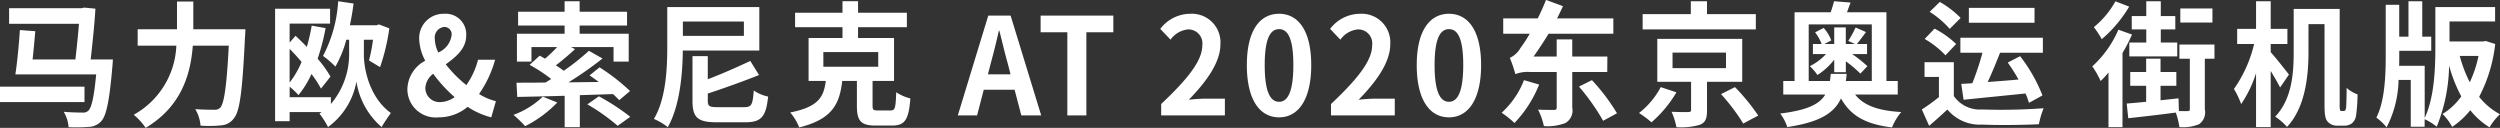 <svg height="14.47" viewBox="0 0 282.938 14.47" width="282.938" xmlns="http://www.w3.org/2000/svg"><rect x="0" y="0" width="282.938" height="14.47" fill="#333333" stroke="none"/><path d="m338.624 1771.53h-9.568v1.74h9.568zm.7-3.08c.219-1.91.437-4.03.538-5.75l-1.279-.12-.291.07h-8.2v1.76h7.908c-.1 1.22-.247 2.71-.407 4.04h-4.843c.116-1.02.218-2.18.305-3.2l-1.745-.13c-.1 1.64-.305 3.71-.509 5.02h9.147c-.247 2.57-.524 3.79-.9 4.12a.88.88 0 0 1 -.669.2c-.378 0-1.236-.01-2.108-.09a3.89 3.89 0 0 1 .552 1.74 17.748 17.748 0 0 0 2.269-.03 1.946 1.946 0 0 0 1.439-.66c.568-.62.917-2.27 1.251-6.19.029-.25.058-.78.058-.78zm11.616-3.42v-3.14h-1.846v3.14h-4.45v1.86h4.377a9.373 9.373 0 0 1 -4.828 7.82 6.919 6.919 0 0 1 1.353 1.48c4.086-2.43 5.1-6.14 5.336-9.3h4.072c-.233 4.54-.524 6.54-.96 7.01a.826.826 0 0 1 -.683.24c-.378 0-1.236 0-2.152-.07a4.3 4.3 0 0 1 .6 1.87 13.269 13.269 0 0 0 2.326-.03 1.944 1.944 0 0 0 1.484-.85c.64-.8.93-3.08 1.221-9.16.029-.24.044-.87.044-.87h-5.89zm10.9 2.22c.45.45.916.96 1.352 1.48a9.871 9.871 0 0 1 -1.352 2.33zm8.405-1.03h1.032a18.952 18.952 0 0 1 -.451 2.34l1.251.76a23.154 23.154 0 0 0 1.047-4.39l-1.178-.45-.262.1h-3.024c.174-.8.305-1.62.421-2.46l-1.745-.26a15.221 15.221 0 0 1 -1.716 6.19 10.163 10.163 0 0 1 1.4 1.21 12.612 12.612 0 0 0 1.236-3.04h.32v1.71a8.724 8.724 0 0 1 -2.065 5.56v-.77h-4.667v-1.19a10.244 10.244 0 0 1 1 .95 10.807 10.807 0 0 0 1.469-2.38 11.249 11.249 0 0 1 1.076 1.65l1.076-1.36a12.445 12.445 0 0 0 -1.454-2.02 24.786 24.786 0 0 0 .9-3.47l-1.57-.28a21.757 21.757 0 0 1 -.553 2.41c-.436-.46-.872-.88-1.28-1.26l-.668.77v-2.15h4.58v-1.68h-6.224v12.73h1.644v-1.04h3.635l-.262.18a9.067 9.067 0 0 1 .974 1.52 8.161 8.161 0 0 0 3.214-5.15 8.511 8.511 0 0 0 2.85 5.15c.262-.46.756-1.19 1.047-1.59-2.472-1.79-3.053-5.07-3.053-6.58zm6.956 5.44a2.18 2.18 0 0 1 .887-1.59 16.2 16.2 0 0 0 2.429 2.64 2.827 2.827 0 0 1 -1.571.56 1.6 1.6 0 0 1 -1.746-1.61zm1.076-5.51a1.191 1.191 0 0 1 1.076-1.38.83.83 0 0 1 .815.98 2.488 2.488 0 0 1 -1.5 1.91 3.693 3.693 0 0 1 -.396-1.51zm6.908 7.02a6.5 6.5 0 0 1 -1.905-.81 12.711 12.711 0 0 0 1.817-3.88h-1.934a8.6 8.6 0 0 1 -1.323 2.87 14.045 14.045 0 0 1 -2.327-2.35c1.149-.84 2.313-1.77 2.313-3.27a2.321 2.321 0 0 0 -2.5-2.45 2.75 2.75 0 0 0 -2.821 2.87 5.572 5.572 0 0 0 .684 2.44 3.755 3.755 0 0 0 -2.021 3.2 3.2 3.2 0 0 0 3.519 3.21 5.071 5.071 0 0 0 3.3-1.19 8.624 8.624 0 0 0 2.675 1.19zm5.305-.51a9.455 9.455 0 0 1 -3.316 2.06 14.359 14.359 0 0 1 1.324 1.28 13.429 13.429 0 0 0 3.635-2.68zm7.954-.29c.276.25.509.49.7.69l1.222-1.04a22.865 22.865 0 0 0 -3.447-2.68l-1.134.91c.334.23.683.47 1.032.75-1.163.01-2.312.03-3.417.04a40.641 40.641 0 0 0 3.854-2.7l-1.542-.87a26.277 26.277 0 0 1 -2.85 2.26c-.262-.2-.567-.41-.887-.62.683-.52 1.469-1.18 2.167-1.83l-.451-.23h4.809v1.64h1.716v-3.15h-5.555v-.93h5.366v-1.56h-5.366v-1.19h-1.7v1.19h-5.264v1.56h5.264v.93h-5.395v3.15h1.643v-1.64h2.908a17.313 17.313 0 0 1 -1.366 1.31c-.2-.12-.422-.23-.611-.34l-1.14 1.04a17.428 17.428 0 0 1 2.443 1.6c-.219.14-.437.28-.655.4-1.236.02-2.356.02-3.272.02l.088 1.61c1.483-.03 3.344-.07 5.365-.13v3.55h1.716v-3.62zm-2.908 1.16a21.887 21.887 0 0 1 3.432 2.43l1.425-1.02a24.7 24.7 0 0 0 -3.549-2.32zm17.717-9.37v1.62h-6.907v-1.62zm1.745 3.28v-4.92h-10.417v4.39c0 2.44-.116 5.92-1.512 8.27a7.186 7.186 0 0 1 1.571.93c1.366-2.38 1.672-6.03 1.7-8.67h8.652zm-4.668 6.41c-.989 0-1.163-.09-1.163-.75v-.79c1.934-.64 4.057-1.4 5.8-2.1l-.989-1.59c-1.323.62-3.1 1.42-4.813 2.07v-2.62h-1.73v5.05c0 1.91.581 2.44 2.762 2.44h3.2c1.832 0 2.355-.62 2.6-2.91a4.455 4.455 0 0 1 -1.629-.69c-.116 1.62-.247 1.89-1.091 1.89h-2.952zm11.916-6.24h6.209v1.66h-6.209zm6.18 6.61c-.524 0-.611-.06-.611-.57v-2.77h2.429v-4.86h-4.072v-1.22h5.526v-1.64h-5.526v-1.3h-1.76v1.3h-5.365v1.64h5.365v1.22h-3.839v4.86h1.949c-.233 1.78-.785 2.93-4.028 3.57a5.93 5.93 0 0 1 1.018 1.69c3.8-.94 4.566-2.7 4.871-5.26h1.658v2.79c0 1.71.422 2.26 2.123 2.26h1.861c1.426 0 1.891-.63 2.065-3.07a5.212 5.212 0 0 1 -1.6-.7c-.058 1.78-.131 2.06-.625 2.06h-1.44zm12.444-4.09.32-1.24c.32-1.17.64-2.45.916-3.69h.059c.319 1.22.61 2.52.945 3.69l.32 1.24zm3.781 4.65h2.249l-3.461-11.29h-2.53l-3.446 11.29h2.181l.756-2.9h3.49zm5.208 0h2.152v-9.41h3.054v-1.88h-8.231v1.88h3.025zm10.618 0h7.212v-1.89h-2.341c-.494 0-1.207.06-1.745.12 1.963-2.01 3.577-4.21 3.577-6.25a3.232 3.232 0 0 0 -3.388-3.48 4.285 4.285 0 0 0 -3.417 1.71l1.163 1.22a2.745 2.745 0 0 1 1.978-1.16 1.585 1.585 0 0 1 1.614 1.83c0 1.74-1.731 3.86-4.653 6.61zm13.347.22c2.181 0 3.636-2.02 3.636-5.91s-1.455-5.81-3.636-5.81c-2.2 0-3.65 1.91-3.65 5.81s1.449 5.91 3.645 5.91zm0-1.76c-.93 0-1.628-.97-1.628-4.15 0-3.16.7-4.07 1.628-4.07s1.614.91 1.614 4.07c-.005 3.18-.703 4.15-1.619 4.15zm5.879 1.54h7.213v-1.89h-2.346c-.5 0-1.207.06-1.745.12 1.963-2.01 3.577-4.21 3.577-6.25a3.232 3.232 0 0 0 -3.388-3.48 4.283 4.283 0 0 0 -3.417 1.71l1.163 1.22a2.743 2.743 0 0 1 1.978-1.16 1.586 1.586 0 0 1 1.614 1.83c0 1.74-1.731 3.86-4.654 6.61v1.29zm13.348.22c2.181 0 3.635-2.02 3.635-5.91s-1.454-5.81-3.635-5.81-3.65 1.91-3.65 5.81 1.449 5.91 3.645 5.91zm0-1.76c-.931 0-1.629-.97-1.629-4.15 0-3.16.7-4.07 1.629-4.07s1.614.91 1.614 4.07c-.005 3.18-.703 4.15-1.619 4.15zm8.488-2.45a9.7 9.7 0 0 1 -2.53 3.69 10.512 10.512 0 0 1 1.454 1.16 13.6 13.6 0 0 0 2.792-4.35zm9.423-.92.014-1.75h-3.976v-1.94h-1.76v1.94h-2.617c.552-.78 1.134-1.65 1.7-2.58h7.329v-1.74h-6.369c.232-.46.45-.9.669-1.38l-1.92-.71c-.276.71-.6 1.42-.931 2.09h-3.911v1.74h3a16.381 16.381 0 0 1 -1.047 1.61 2.684 2.684 0 0 1 -1.207 1.12 14.1 14.1 0 0 1 .626 1.84 3.89 3.89 0 0 1 1.7-.24h2.981v4c0 .23-.073.29-.32.29s-1.032 0-1.789-.03a7.579 7.579 0 0 1 .655 1.86 5.536 5.536 0 0 0 2.443-.35 1.63 1.63 0 0 0 .771-1.73v-4.04h3.955zm-3.2 1.65a24.007 24.007 0 0 1 2.734 3.87l1.57-.85a22.366 22.366 0 0 0 -2.836-3.75zm20.016-8.2h-5.526v-1.46h-1.832v1.46h-5.453v1.73h12.811zm-10.761 8.26a9.136 9.136 0 0 1 -2.457 2.93 12.8 12.8 0 0 1 1.41 1.05 13.6 13.6 0 0 0 2.821-3.39zm1.338-3.91h6.045v1.76h-6.049v-1.76zm7.882 3.31v-4.86h-9.612v4.86h3.824v3.16c0 .2-.058.25-.32.26-.232.02-1.149 0-1.89-.03a7.569 7.569 0 0 1 .552 1.74 7.573 7.573 0 0 0 2.662-.27c.639-.26.8-.72.8-1.64v-3.22h3.985zm-2.4 1.39a22.432 22.432 0 0 1 2.516 3.33l1.7-.9a23.465 23.465 0 0 0 -2.632-3.22zm12.819-2.48h1.308v-1.23a12.865 12.865 0 0 1 1.644 1.39l.8-.84a15.332 15.332 0 0 0 -1.73-1.37h1.687v-1.14h-1.149c.291-.35.64-.83 1.032-1.35l-1.177-.52a13.092 13.092 0 0 1 -.829 1.52l.756.35h-1.038v-1.88h-1.308v1.88h-1.12l.785-.4a4.4 4.4 0 0 0 -.858-1.42l-.974.5a5.059 5.059 0 0 1 .742 1.32h-.989v1.14h1.483a6.351 6.351 0 0 1 -1.832 1.37 5.358 5.358 0 0 1 .858 1 7.451 7.451 0 0 0 1.905-1.74v1.42zm-2.894 1v-6.41h7.14v6.41h-2.942c.044-.26.073-.53.1-.81h-1.8c-.029.29-.058.55-.1.81h-2.4zm10.077 1.53v-1.53h-1.279v-7.78h-4.465c.117-.32.247-.7.407-1.1l-1.875-.15a12.162 12.162 0 0 1 -.379 1.25h-4.086v7.78h-1.279v1.53h4.755c-.64 1.08-2.007 1.77-5.1 2.15a5.2 5.2 0 0 1 .8 1.53c3.694-.55 5.308-1.59 6.079-3.24 1.105 1.97 2.792 2.92 5.773 3.28a6.606 6.606 0 0 1 1.047-1.74c-2.589-.15-4.246-.73-5.221-1.98h4.828zm16.425-4.73v-1.7h-9.336v1.7h2.5a31.061 31.061 0 0 1 -1.149 3.45c-.45.03-.872.06-1.25.07l.262 1.8c1.875-.2 4.507-.45 7.009-.71a8.917 8.917 0 0 1 .392 1.06l1.527-.84a17.815 17.815 0 0 0 -2.53-4.44l-1.4.72a20.212 20.212 0 0 1 1.221 1.92c-1.192.11-2.384.2-3.49.28.466-.99.96-2.2 1.4-3.31h4.843zm-.945-5.08h-7.431v1.68h7.431zm-8.362 1.14a10.7 10.7 0 0 0 -2.356-1.81l-1.148 1.12a10.208 10.208 0 0 1 2.268 1.93zm-.509 2.95a10.3 10.3 0 0 0 -2.443-1.74l-1.12 1.17a10.089 10.089 0 0 1 2.356 1.85zm-.262 2.06h-3.315v1.67h1.629v2.28a21.676 21.676 0 0 1 -1.934 1.4l.828 1.85c.771-.66 1.425-1.25 2.065-1.85a4.745 4.745 0 0 0 3.927 1.71c1.73.08 4.682.05 6.427-.04a9.648 9.648 0 0 1 .538-1.81 65.7 65.7 0 0 1 -6.951.14 3.581 3.581 0 0 1 -3.214-1.52zm29.269-6.08h-3.635v1.59h3.635zm-7.488 3.85h-1.92v1.57h5.424v-1.57h-1.861v-1.48h1.643v-1.51h-1.643v-1.68h-1.643v1.68h-1.644v1.51h1.644zm-3.49-4.66a10 10 0 0 1 -2.443 2.92 11.692 11.692 0 0 1 .9 1.36 14.622 14.622 0 0 0 3.1-3.68zm.334 3.21a12.014 12.014 0 0 1 -2.952 4.15 10.483 10.483 0 0 1 .945 1.66 9.878 9.878 0 0 0 .887-.96v6.18h1.585v-8.39a18.533 18.533 0 0 0 1.076-2.09zm10.877 1.68h-3.97v1.61h1.178v5.7c0 .18-.058.22-.247.22-.16.02-.538 0-.989 0l-.044-1.44c-.683.07-1.366.15-2.035.22v-1.64h1.788v-1.56h-1.788v-1.51h-1.629v1.51h-1.8v1.56h1.8v1.81c-.814.08-1.57.15-2.2.2l.175 1.66c1.483-.16 3.475-.39 5.38-.64a8.453 8.453 0 0 1 .407 1.64 4.84 4.84 0 0 0 2.225-.32 1.638 1.638 0 0 0 .655-1.68v-5.73h1.09v-1.61zm8.425 3.4c-.29-.38-1.541-1.97-2.064-2.53v-.93h1.89v-1.71h-1.89v-3.13h-1.658v3.13h-2.138v1.71h1.92a14.755 14.755 0 0 1 -2.283 5.09 9.184 9.184 0 0 1 .814 1.71 13.514 13.514 0 0 0 1.687-3.49v6.09h1.658v-6.35c.407.67.828 1.39 1.061 1.87zm5.948 4.12a.166.166 0 0 1 -.16-.09 2.474 2.474 0 0 1 -.044-.67v-10.79h-5.206v4.91c0 2.29-.174 5.27-2.093 7.28a6.994 6.994 0 0 1 1.337 1.16c2.094-2.2 2.429-5.86 2.429-8.42v-3.21h1.817v9.11c0 1.31.117 1.68.393 1.97a1.38 1.38 0 0 0 1.018.41h.8a1.4 1.4 0 0 0 .9-.27 1.438 1.438 0 0 0 .466-.93 18.8 18.8 0 0 0 .16-2.34 3.8 3.8 0 0 1 -1.236-.73c0 .9-.029 1.65-.044 1.98a1.3 1.3 0 0 1 -.1.54.23.23 0 0 1 -.189.09h-.247zm15.508-6.23a13.385 13.385 0 0 1 -.988 2.98 14.775 14.775 0 0 1 -1.135-2.98zm.815-1.69-.291.05h-3.81v-2.26h5.162v-1.63h-6.762v4.44c0 2.38-.087 5.73-1.207 8.11v-5.9h-2.893c.014-.35.014-.72.014-1.05v-.65h3.621v-1.6h-1.018v-4.01h-1.56v4.01h-1.047v-3.61h-1.527v5.84c0 2.2-.116 5.1-1.061 6.93a6.475 6.475 0 0 1 1.163 1.1 12.189 12.189 0 0 0 1.352-5.36h1.38v5.29h1.57v-.85a6.248 6.248 0 0 1 1.367.85 18.987 18.987 0 0 0 1.4-6.92 16.986 16.986 0 0 0 1.382 3.49 7.27 7.27 0 0 1 -2.123 1.99 6.114 6.114 0 0 1 1.09 1.46 9.065 9.065 0 0 0 2.051-1.89 8.258 8.258 0 0 0 2.181 1.94 6.535 6.535 0 0 1 1.178-1.48 7.577 7.577 0 0 1 -2.356-1.97 16.923 16.923 0 0 0 1.818-5.98z" fill="#fff" fill-rule="evenodd" transform="translate(-329.062 -1761.72)"/></svg>